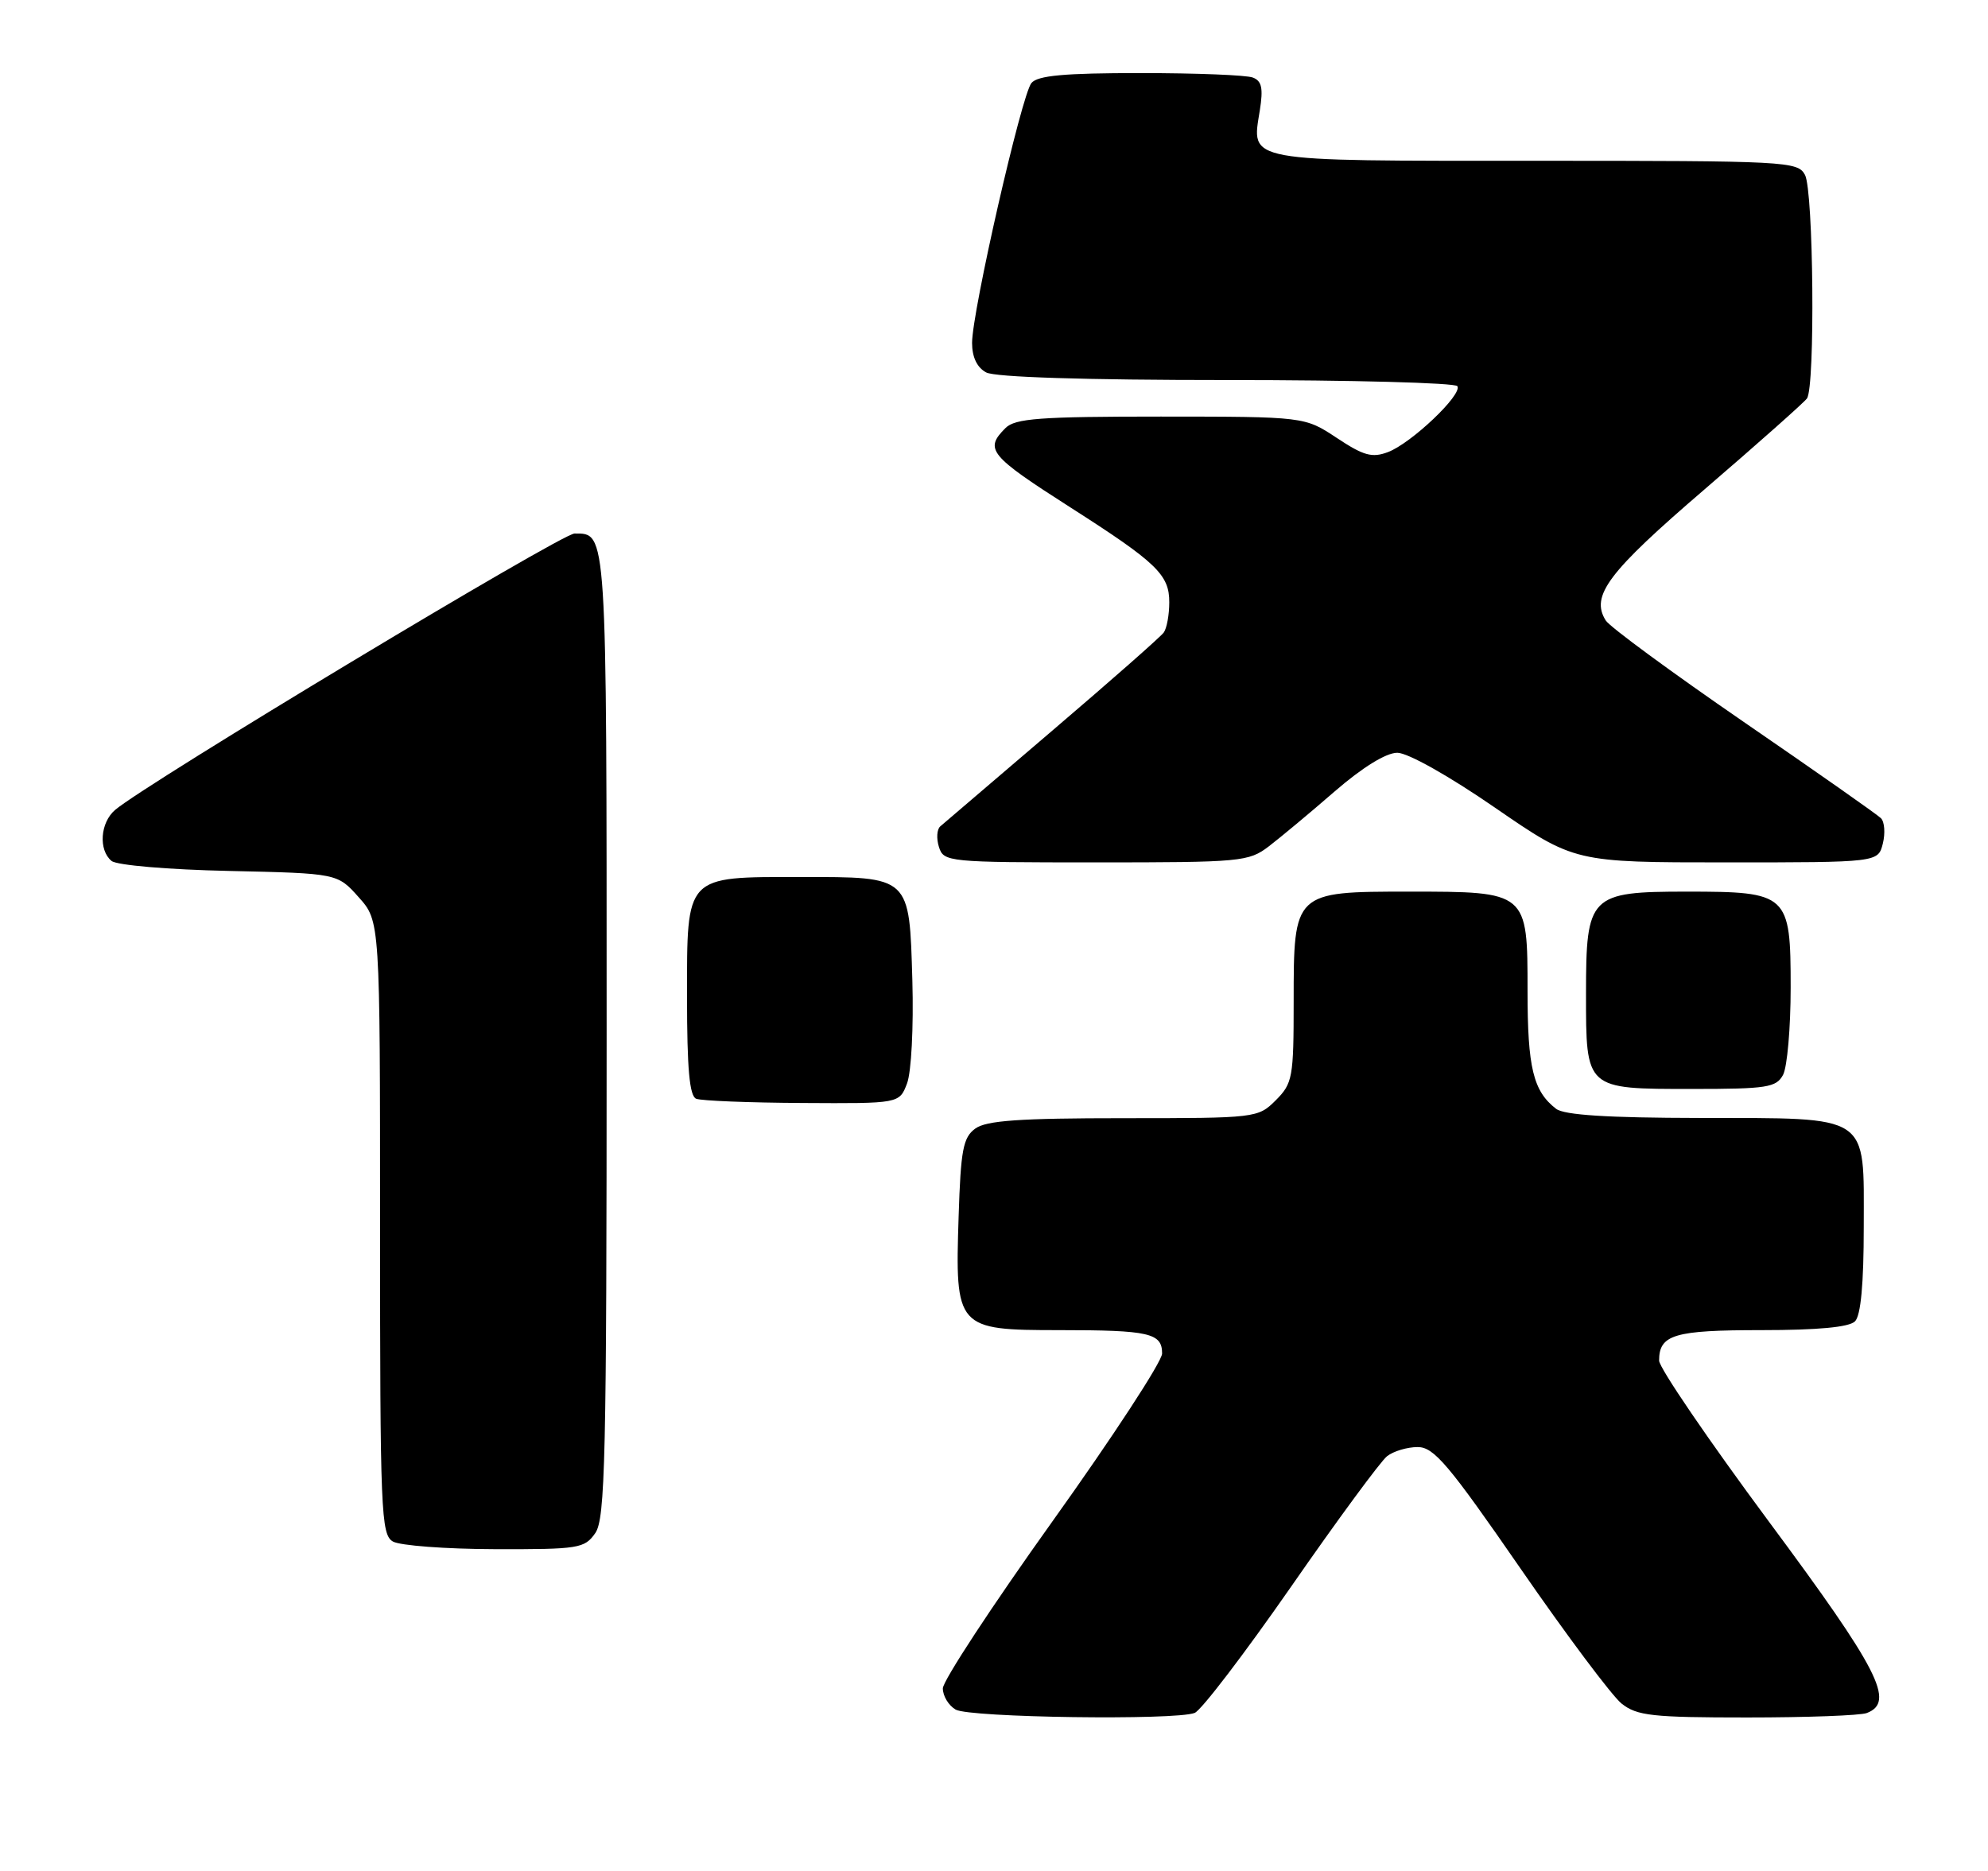 <?xml version="1.0" encoding="UTF-8" standalone="no"?>
<!DOCTYPE svg PUBLIC "-//W3C//DTD SVG 1.1//EN" "http://www.w3.org/Graphics/SVG/1.1/DTD/svg11.dtd" >
<svg xmlns="http://www.w3.org/2000/svg" xmlns:xlink="http://www.w3.org/1999/xlink" version="1.1" viewBox="0 0 272 256">
 <g >
 <path fill="currentColor"
d=" M 163.45 234.38 C 164.35 234.04 170.27 226.27 176.63 217.13 C 182.98 207.98 188.90 199.94 189.78 199.25 C 190.66 198.56 192.55 198.00 193.97 198.00 C 196.19 198.00 198.19 200.36 208.03 214.61 C 214.34 223.75 220.57 232.07 221.88 233.11 C 223.98 234.77 226.07 235.00 239.05 235.00 C 247.18 235.00 254.55 234.73 255.42 234.39 C 259.33 232.89 257.09 228.51 242.00 208.17 C 233.75 197.04 227.00 187.14 227.00 186.17 C 227.00 182.61 229.06 182.00 241.00 182.00 C 248.69 182.00 253.00 181.60 253.80 180.80 C 254.60 180.00 255.00 175.66 255.00 167.86 C 255.00 152.27 256.12 153.01 232.53 152.97 C 219.94 152.95 214.02 152.57 212.91 151.72 C 209.78 149.31 209.00 146.10 209.00 135.62 C 209.00 121.98 209.02 122.00 192.78 122.00 C 177.02 122.00 177.00 122.02 177.00 137.05 C 177.00 147.44 176.86 148.24 174.55 150.55 C 172.12 152.97 171.89 153.00 153.74 153.00 C 139.47 153.00 134.95 153.32 133.44 154.42 C 131.77 155.64 131.45 157.33 131.16 166.45 C 130.66 181.77 130.87 182.00 144.94 182.00 C 157.26 182.00 159.00 182.40 159.00 185.20 C 159.00 186.29 152.25 196.62 144.00 208.16 C 135.75 219.70 129.00 229.99 129.00 231.02 C 129.00 232.06 129.79 233.36 130.75 233.92 C 132.63 235.02 160.77 235.41 163.45 234.38 Z  M 81.44 209.78 C 82.81 207.82 83.00 199.66 83.00 141.48 C 83.00 72.08 83.06 73.00 78.61 73.00 C 76.83 73.00 20.05 107.16 15.75 110.82 C 13.71 112.56 13.45 116.30 15.26 117.80 C 15.97 118.39 23.02 118.99 31.34 119.17 C 46.17 119.50 46.17 119.50 49.08 122.77 C 52.00 126.03 52.00 126.03 52.00 167.97 C 52.00 206.85 52.13 209.97 53.75 210.92 C 54.71 211.48 60.99 211.95 67.69 211.97 C 79.18 212.00 79.98 211.87 81.44 209.78 Z  M 124.10 148.25 C 124.69 146.70 125.01 140.54 124.83 134.17 C 124.41 119.80 124.63 120.00 109.53 120.00 C 93.66 120.00 94.00 119.64 94.00 136.47 C 94.00 146.23 94.34 149.97 95.25 150.34 C 95.94 150.62 102.47 150.88 109.77 150.92 C 123.05 151.00 123.05 151.00 124.10 148.25 Z  M 243.96 147.07 C 244.53 146.00 245.00 140.63 245.00 135.12 C 245.00 122.31 244.66 122.00 230.78 122.00 C 217.49 122.00 217.00 122.50 217.00 135.93 C 217.00 149.11 216.88 149.00 231.54 149.00 C 241.78 149.00 243.03 148.80 243.96 147.07 Z  M 173.62 115.79 C 175.20 114.58 179.25 111.21 182.61 108.29 C 186.42 104.99 189.65 103.00 191.18 103.00 C 192.61 103.00 198.22 106.15 204.53 110.50 C 215.43 118.00 215.43 118.00 236.19 118.00 C 256.96 118.00 256.96 118.00 257.61 115.43 C 257.96 114.01 257.85 112.45 257.35 111.95 C 256.86 111.46 248.41 105.53 238.58 98.78 C 228.75 92.02 220.25 85.78 219.70 84.90 C 217.58 81.52 220.01 78.30 233.23 66.95 C 240.53 60.67 246.83 55.08 247.23 54.52 C 248.37 52.94 248.13 26.12 246.96 23.93 C 245.97 22.08 244.50 22.00 210.09 22.00 C 169.94 22.00 171.23 22.24 172.37 15.10 C 172.85 12.08 172.64 11.07 171.41 10.61 C 170.55 10.27 163.63 10.00 156.04 10.00 C 145.63 10.00 141.97 10.33 141.12 11.36 C 139.77 12.99 133.00 42.63 133.00 46.92 C 133.00 48.87 133.68 50.29 134.93 50.96 C 136.15 51.61 148.41 52.00 167.88 52.00 C 184.93 52.00 199.11 52.38 199.40 52.84 C 200.11 53.99 193.09 60.66 189.90 61.86 C 187.73 62.68 186.56 62.35 182.90 59.92 C 178.50 57.01 178.50 57.01 158.82 57.00 C 142.26 57.00 138.89 57.25 137.57 58.57 C 134.65 61.49 135.34 62.32 146.50 69.46 C 158.27 76.98 160.00 78.65 159.98 82.42 C 159.98 84.12 159.64 85.97 159.23 86.54 C 158.83 87.11 151.97 93.15 144.00 99.95 C 136.03 106.76 129.12 112.66 128.65 113.07 C 128.18 113.47 128.10 114.74 128.47 115.90 C 129.12 117.94 129.68 118.00 149.93 118.00 C 169.84 118.00 170.85 117.91 173.62 115.79 Z "/>
</g>
</svg>